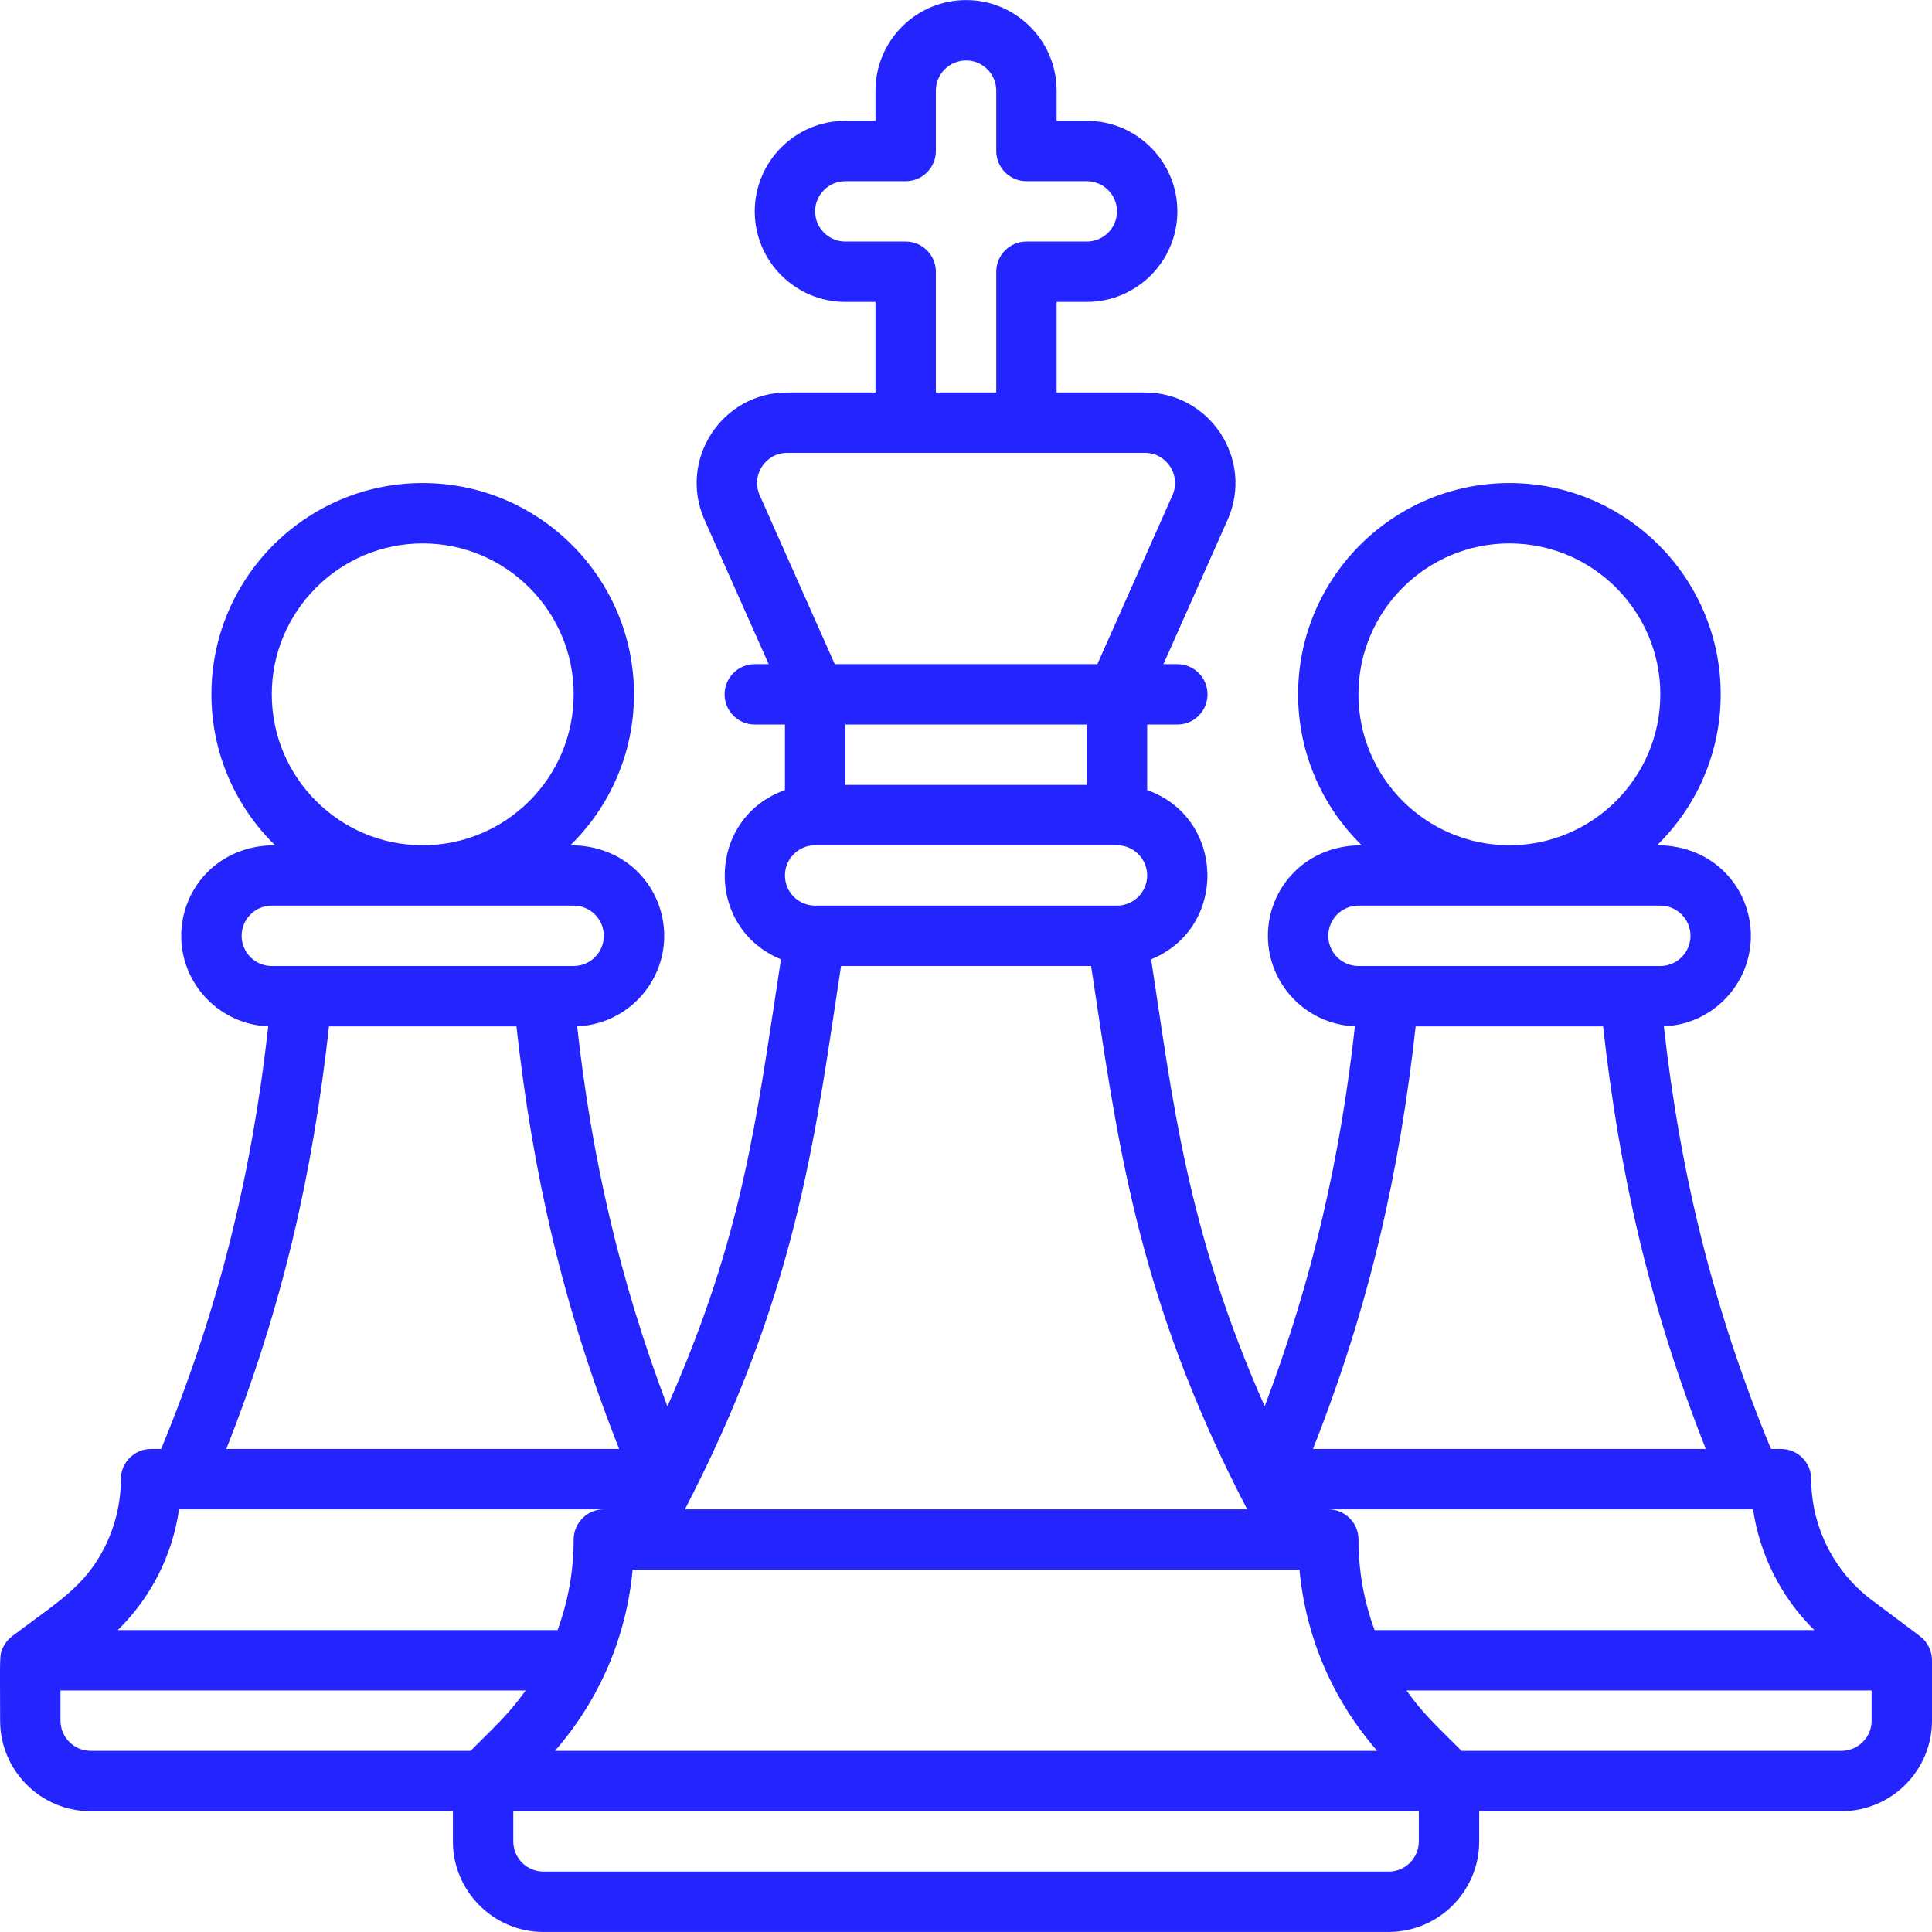 <svg xmlns="http://www.w3.org/2000/svg" width="52" height="52" viewBox="0 0 52 52" fill="none"><path d="M52 44.69C52 44.487 51.925 44.286 51.78 44.132C51.705 44.051 51.751 44.094 50.375 43.062C49.358 42.298 48.75 41.084 48.75 39.812C48.75 39.363 48.386 38.999 47.938 38.999H47.666C46.117 35.25 45.222 31.581 44.783 27.623C46.083 27.573 47.125 26.5 47.125 25.188C47.125 23.928 46.147 22.75 44.6 22.75C45.656 21.717 46.313 20.278 46.313 18.688C46.313 15.552 43.762 13.001 40.626 13.001C37.49 13.001 34.939 15.552 34.939 18.688C34.939 20.278 35.595 21.717 36.651 22.75C35.108 22.75 34.126 23.926 34.126 25.188C34.126 26.5 35.169 27.573 36.468 27.623C36.08 31.116 35.346 34.398 34.039 37.852C31.926 33.075 31.558 29.558 30.983 25.82C33.055 24.973 32.984 22.013 30.876 21.265V19.501H31.689C32.137 19.501 32.501 19.137 32.501 18.688C32.501 18.24 32.137 17.876 31.689 17.876H31.314L33.041 13.991C33.757 12.379 32.575 10.564 30.813 10.564H28.439V8.126H29.251C30.595 8.126 31.689 7.033 31.689 5.689C31.689 4.345 30.595 3.252 29.251 3.252H28.439V2.439C28.439 1.095 27.345 0.002 26.002 0.002C24.658 0.002 23.564 1.095 23.564 2.439V3.252H22.752C21.408 3.252 20.314 4.345 20.314 5.689C20.314 7.033 21.408 8.126 22.752 8.126H23.564V10.564H21.19C19.426 10.564 18.247 12.381 18.962 13.991L20.689 17.876H20.314C19.866 17.876 19.502 18.24 19.502 18.688C19.502 19.137 19.866 19.501 20.314 19.501H21.127V21.265C19.018 22.013 18.95 24.973 21.02 25.82C20.348 30.188 20.01 33.227 17.964 37.852C16.658 34.402 15.923 31.12 15.534 27.623C16.834 27.573 17.877 26.5 17.877 25.188C17.877 23.928 16.899 22.75 15.352 22.75C16.408 21.717 17.064 20.278 17.064 18.688C17.064 15.552 14.513 13.001 11.377 13.001C8.241 13.001 5.69 15.552 5.69 18.688C5.69 20.278 6.347 21.717 7.403 22.75C5.859 22.75 4.878 23.926 4.878 25.188C4.878 26.5 5.92 27.573 7.22 27.623C6.781 31.575 5.889 35.244 4.337 38.999H4.065C3.617 38.999 3.253 39.363 3.253 39.812C3.253 40.439 3.104 41.067 2.824 41.628C2.291 42.692 1.589 43.091 0.328 44.037C0.236 44.105 0.149 44.205 0.091 44.32C-0.026 44.55 0.003 44.568 0.003 46.312C0.003 47.655 1.096 48.749 2.44 48.749H12.19V49.561C12.19 50.905 13.283 51.999 14.627 51.999H37.376C38.72 51.999 39.813 50.905 39.813 49.561V48.749H49.562C50.906 48.749 52 47.655 52 46.312C52 45.369 52 45.637 52 44.69ZM48.833 43.874H36.997C36.713 43.104 36.564 42.282 36.564 41.437C36.564 40.988 36.2 40.624 35.751 40.624H47.184C47.364 41.854 47.946 43.002 48.833 43.874ZM14.936 47.124C16.135 45.751 16.86 44.059 17.027 42.249H34.976C35.143 44.059 35.868 45.751 37.068 47.124C34.487 47.124 17.549 47.124 14.936 47.124ZM36.563 18.688C36.563 16.448 38.386 14.626 40.626 14.626C42.866 14.626 44.688 16.448 44.688 18.688C44.688 20.928 42.866 22.75 40.626 22.75C38.386 22.75 36.563 20.928 36.563 18.688ZM35.751 25.188C35.751 24.74 36.115 24.375 36.563 24.375H44.688C45.136 24.375 45.5 24.74 45.5 25.188C45.5 25.636 45.136 26 44.688 26C43.042 26 38.193 26 36.563 26C36.115 26 35.751 25.636 35.751 25.188ZM38.103 27.625H43.148C43.582 31.536 44.378 35.116 45.912 38.999H35.339C36.877 35.106 37.67 31.525 38.103 27.625ZM22.752 19.501H29.251V21.126H22.752V19.501ZM24.377 6.501H22.752C22.304 6.501 21.939 6.137 21.939 5.689C21.939 5.241 22.304 4.877 22.752 4.877H24.377C24.825 4.877 25.189 4.513 25.189 4.064V2.439C25.189 1.991 25.554 1.627 26.002 1.627C26.45 1.627 26.814 1.991 26.814 2.439V4.064C26.814 4.513 27.178 4.877 27.627 4.877H29.251C29.699 4.877 30.064 5.241 30.064 5.689C30.064 6.137 29.699 6.501 29.251 6.501H27.627C27.178 6.501 26.814 6.865 26.814 7.314V10.564H25.189V7.314C25.189 6.865 24.825 6.501 24.377 6.501ZM21.19 12.189H30.813C31.402 12.189 31.795 12.792 31.556 13.331L29.536 17.876H22.468L20.448 13.331C20.209 12.793 20.6 12.189 21.19 12.189ZM21.939 22.75H30.064C30.512 22.75 30.876 23.115 30.876 23.563C30.876 24.011 30.512 24.375 30.064 24.375H21.939C21.491 24.375 21.127 24.011 21.127 23.563C21.127 23.115 21.491 22.75 21.939 22.75ZM22.637 26H29.367C30.053 30.462 30.526 34.795 33.569 40.624H18.435C18.535 40.431 18.631 40.237 18.658 40.185C21.526 34.507 21.982 30.256 22.637 26ZM7.315 18.688C7.315 16.448 9.138 14.626 11.377 14.626C13.617 14.626 15.44 16.448 15.44 18.688C15.44 20.928 13.617 22.75 11.377 22.75C9.138 22.75 7.315 20.928 7.315 18.688ZM6.503 25.188C6.503 24.74 6.867 24.375 7.315 24.375H15.44C15.888 24.375 16.252 24.74 16.252 25.188C16.252 25.636 15.888 26 15.44 26C13.794 26 8.945 26 7.315 26C6.867 26 6.503 25.636 6.503 25.188ZM8.855 27.625H13.9C14.334 31.536 15.13 35.116 16.664 38.999H6.091C7.629 35.106 8.422 31.525 8.855 27.625ZM4.819 40.624H16.252C15.804 40.624 15.44 40.988 15.44 41.437C15.44 42.282 15.29 43.104 15.007 43.874H3.17C4.042 43.018 4.635 41.893 4.819 40.624ZM1.628 46.312V45.499H14.148C13.71 46.114 13.379 46.41 12.666 47.124H2.441C1.993 47.124 1.628 46.76 1.628 46.312ZM38.188 49.561C38.188 50.009 37.824 50.374 37.376 50.374H14.627C14.179 50.374 13.815 50.009 13.815 49.561V48.749H38.188V49.561ZM50.375 46.312C50.375 46.76 50.011 47.124 49.563 47.124H39.337C38.608 46.395 38.286 46.105 37.856 45.499H50.375V46.312Z" fill="#2424FF"></path></svg>